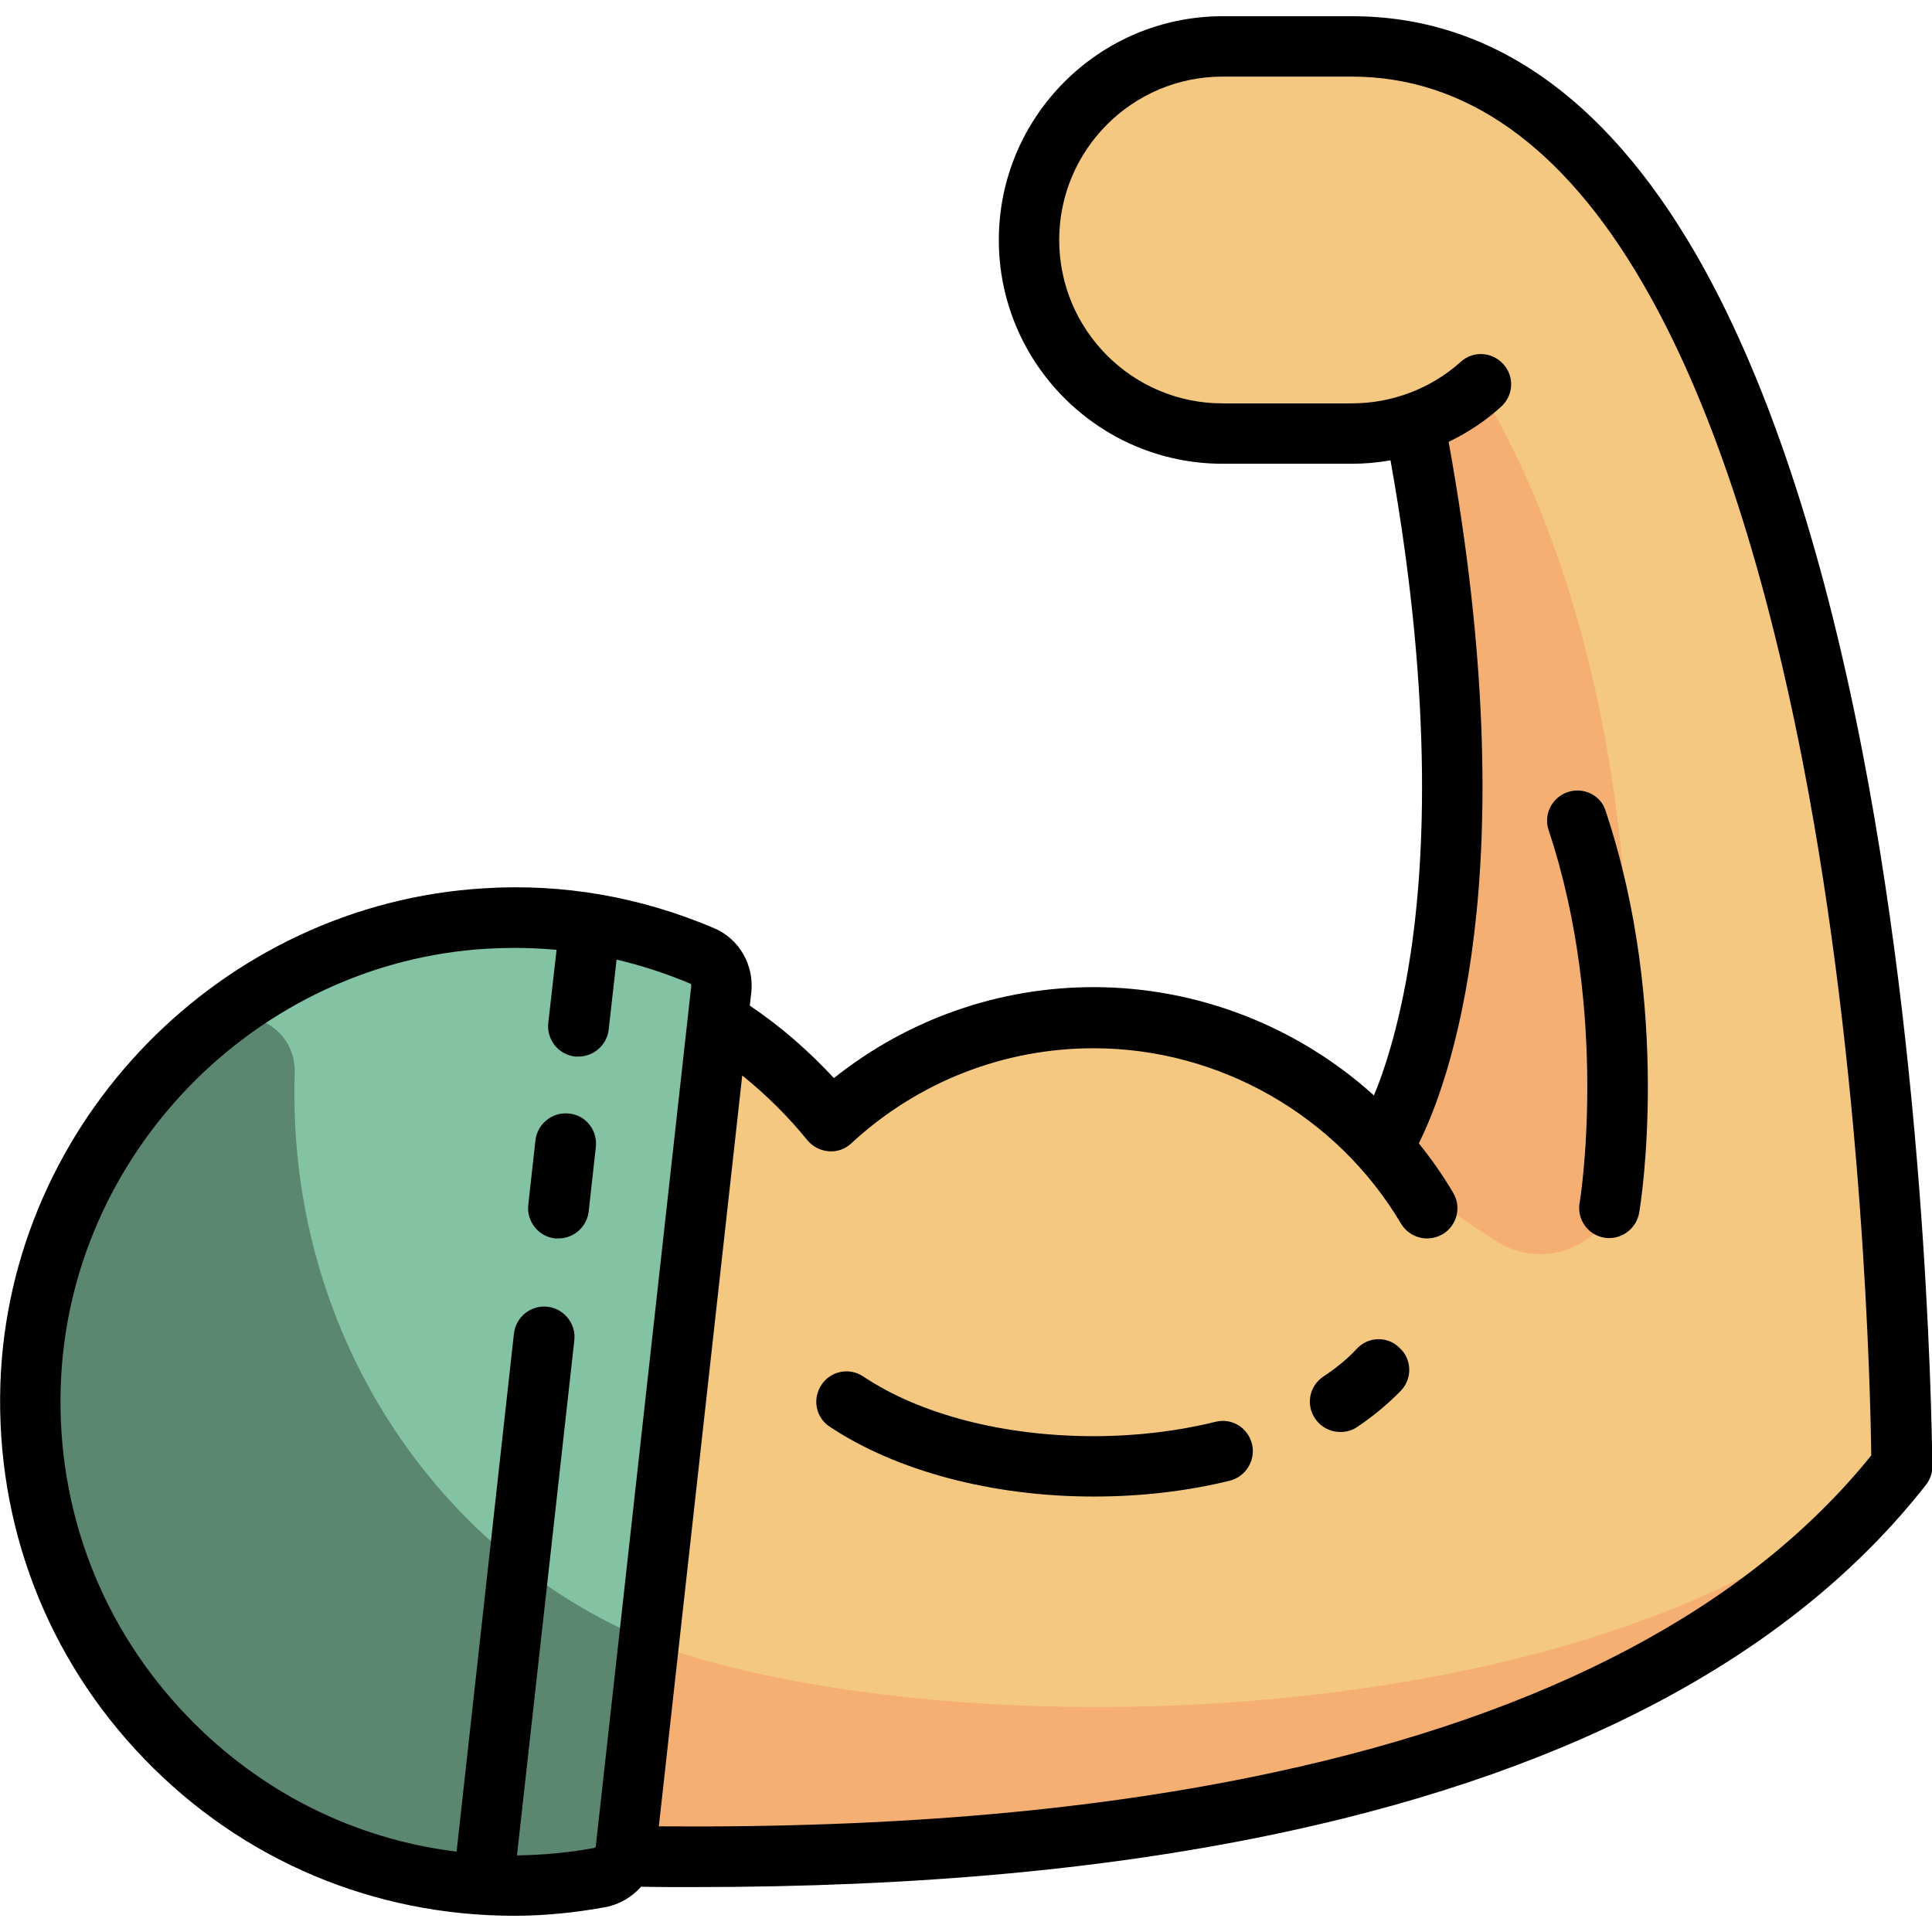 <?xml version="1.0" encoding="utf-8"?>
<!-- Generator: Adobe Illustrator 25.2.1, SVG Export Plug-In . SVG Version: 6.00 Build 0)  -->
<svg version="1.1" id="Layer_1" xmlns="http://www.w3.org/2000/svg" xmlns:xlink="http://www.w3.org/1999/xlink" x="0px" y="0px"
	 viewBox="0 0 512 512" style="enable-background:new 0 0 512 512;" xml:space="preserve">
<style type="text/css">
	.st0{fill:#F5C882;}
	.st1{fill:#F5AF73;}
	.st2{fill:#83C3A3;}
	.st3{fill:#5B8670;}
</style>
<path class="st0" d="M358.2,12.3h-32.1c-28.1,0-52.6,21.6-53.4,49.7c-0.9,29.1,22.4,52.9,51.3,52.9h34.2c6.3,0,12.4-1.2,18-3.3
	c25.9,110.9-0.4,185.7-7.2,195.6c-18.8-22.9-47.2-37.5-79.2-37.5c-23.2,0-44.5,7.8-61.7,20.7c-4.5,3.4-10.9,2.9-14.8-1.2
	c-25.6-26.7-63.4-41.5-104.5-35.3c-52.5,7.9-94.1,51.4-100,104.2c-8,72,48.1,133,118.5,133c42.8,0,282.6,17.9,376.7-102.6
	C504,388.5,503.6,12.3,358.2,12.3z"/>
<g>
	<path class="st1" d="M376.1,111.6c25.9,110.9-0.4,185.7-7.2,195.6c7.8,8.3,18.1,15.8,27.9,21.9c13.7,8.5,31.5-0.5,33-16.5
		c12.8-143-40.5-213.7-40.5-213.7C385.1,105.6,376.1,111.6,376.1,111.6z"/>
	<path class="st1" d="M167.3,433.4c-63.1-25.7-110.1-93-87.2-171.1C37.7,280.6,8,322.7,8,371.9c0,65.9,53.4,119.3,119.3,119.3
		c42.8,0,282.6,17.9,376.7-102.6C429.2,462.3,243.9,464.6,167.3,433.4z"/>
</g>
<path class="st2" d="M186.2,253.4c-17.5-7.4-36.9-11.2-57.3-10C63.5,247.2,10.3,301.6,8.1,367.1C5.7,439.9,64,499.7,136.3,499.7
	c7.8,0,15.4-0.8,22.8-2.1c3.7-0.7,6.4-3.8,6.8-7.5l25.3-227.9C191.6,258.5,189.6,254.9,186.2,253.4z"/>
<path class="st3" d="M78.1,284.7c0-0.1,0-0.2,0-0.3c0.4-12.5-13.7-19.5-23.3-11.6C27.3,295.6,9.3,329.5,8.1,367
	C5.7,439.9,64,499.7,136.3,499.7c7.8,0,15.4-0.8,22.8-2.1c3.7-0.7,6.4-3.8,6.8-7.5l6.1-55.2C115.5,411.5,76,352.9,78.1,284.7z"/>
<path d="M493.5,198.9c-10.8-55.5-25.7-99.8-44.2-131.8c-24.2-41.7-54.8-62.8-91-62.8l0,0H324c-32.7,0-59.3,26.6-59.3,59.3
	s26.6,59.3,59.3,59.3h34.2c3.5,0,6.9-0.3,10.3-0.9c11.7,65.4,9,109.6,4.6,135.3c-2.7,15.5-6.2,26.4-9,33
	c-20.1-18.2-46.6-28.7-74.3-28.7c-25.1,0-49.2,8.5-68.8,24.1c-6.7-7.2-14.1-13.7-22.3-19.2l0.4-3.5c0.8-7.2-3.2-14.2-9.8-17
	c-19.5-8.3-40-11.9-60.9-10.6c-69.6,4.1-126,61.8-128.3,131.4c-1.2,37.3,12.3,72.6,38.2,99.4s60.7,41.5,98,41.5
	c7.9,0,16.1-0.8,24.2-2.3c3.7-0.7,7-2.7,9.4-5.4c4.5,0.1,9,0.1,13.5,0.1c60.1,0,111.7-4.8,157.6-14.7
	c77.8-16.8,134.8-47.7,169.4-91.9c1.1-1.4,1.7-3.1,1.7-4.9C512,387.6,511.7,292.6,493.5,198.9z M157.9,489.2c0,0.3-0.2,0.4-0.3,0.5
	c-6.9,1.3-13.8,1.9-20.6,2l15.2-136.5c0.5-4.4-2.7-8.4-7.1-8.9c-4.4-0.5-8.4,2.7-8.9,7.1L121,490.7C94,487.4,69.1,475,49.8,455
	C27,431.4,15,400.3,16.1,367.3c2-61.4,51.8-112.4,113.2-115.9c2.4-0.1,4.7-0.2,7-0.2c3.8,0,7.5,0.2,11.2,0.5l-2.2,19.4
	c-0.5,4.4,2.7,8.4,7.1,8.9c0.3,0,0.6,0,0.9,0c4,0,7.5-3,8-7.1l2.1-18.6c6.7,1.6,13.2,3.7,19.6,6.4c0,0,0.2,0.2,0.2,0.5L157.9,489.2z
	 M337.6,469.7c-46.9,10.1-100.3,14.8-163,14.3l22.1-199c6.3,5.1,12.1,10.8,17.2,17.1c1.4,1.7,3.4,2.8,5.7,3c2.2,0.2,4.4-0.6,6-2.1
	c17.6-16.3,40.4-25.2,64.2-25.2c33.3,0,64.5,17.8,81.5,46.5c1.5,2.5,4.2,3.9,6.9,3.9c1.4,0,2.8-0.4,4.1-1.1c3.8-2.3,5.1-7.2,2.8-11
	c-2.7-4.6-5.8-9-9.1-13.1c7.7-15.4,28.8-70.6,7.9-185.9c5-2.4,9.7-5.5,13.9-9.3c3.3-3,3.6-8,0.6-11.3s-8-3.6-11.3-0.6
	c-7.9,7.1-18.2,11-28.9,11H324c-23.9,0-43.3-19.4-43.3-43.3s19.4-43.3,43.3-43.3h34.2c30.1,0,56,18.4,77.1,54.7
	c17.7,30.4,31.9,73,42.4,126.7c16.2,83.3,18,167.8,18.2,184C463.6,425.8,410.3,454.1,337.6,469.7z"/>
<path d="M359.6,357.4c-2.4,2.6-5.4,5.1-8.9,7.4c-3.7,2.5-4.7,7.4-2.2,11.1c1.5,2.3,4.1,3.6,6.7,3.6c1.5,0,3.1-0.4,4.4-1.3
	c4.5-3,8.4-6.3,11.7-9.7c3-3.2,2.9-8.3-0.4-11.3C367.7,354,362.6,354.2,359.6,357.4z"/>
<path d="M322.1,376.8c-10.2,2.5-21,3.8-32.3,3.8c-23.7,0-45.9-5.7-61-15.8c-3.7-2.5-8.7-1.5-11.1,2.2c-2.5,3.7-1.5,8.7,2.2,11.1
	c17.6,11.7,43,18.5,69.9,18.5c12.5,0,24.7-1.4,36.1-4.2c4.3-1.1,6.9-5.4,5.9-9.7C330.7,378.3,326.4,375.7,322.1,376.8z"/>
<path d="M415.5,209.9c-4.2,1.4-6.5,5.9-5.1,10.1c16.2,48.6,8.4,98.1,8.2,98.8c-0.7,4.4,2.2,8.5,6.6,9.2c0.4,0.1,0.9,0.1,1.3,0.1
	c3.8,0,7.2-2.8,7.9-6.7c0.4-2.2,8.7-53.9-8.9-106.5C424.3,210.8,419.7,208.5,415.5,209.9z"/>
<path d="M150.8,295.1c-4.4-0.5-8.4,2.7-8.9,7.1l-1.9,17.1c-0.5,4.4,2.7,8.4,7.1,8.9c0.3,0,0.6,0,0.9,0c4,0,7.5-3,8-7.1l1.9-17.1
	C158.4,299.5,155.2,295.5,150.8,295.1z"/>
</svg>
